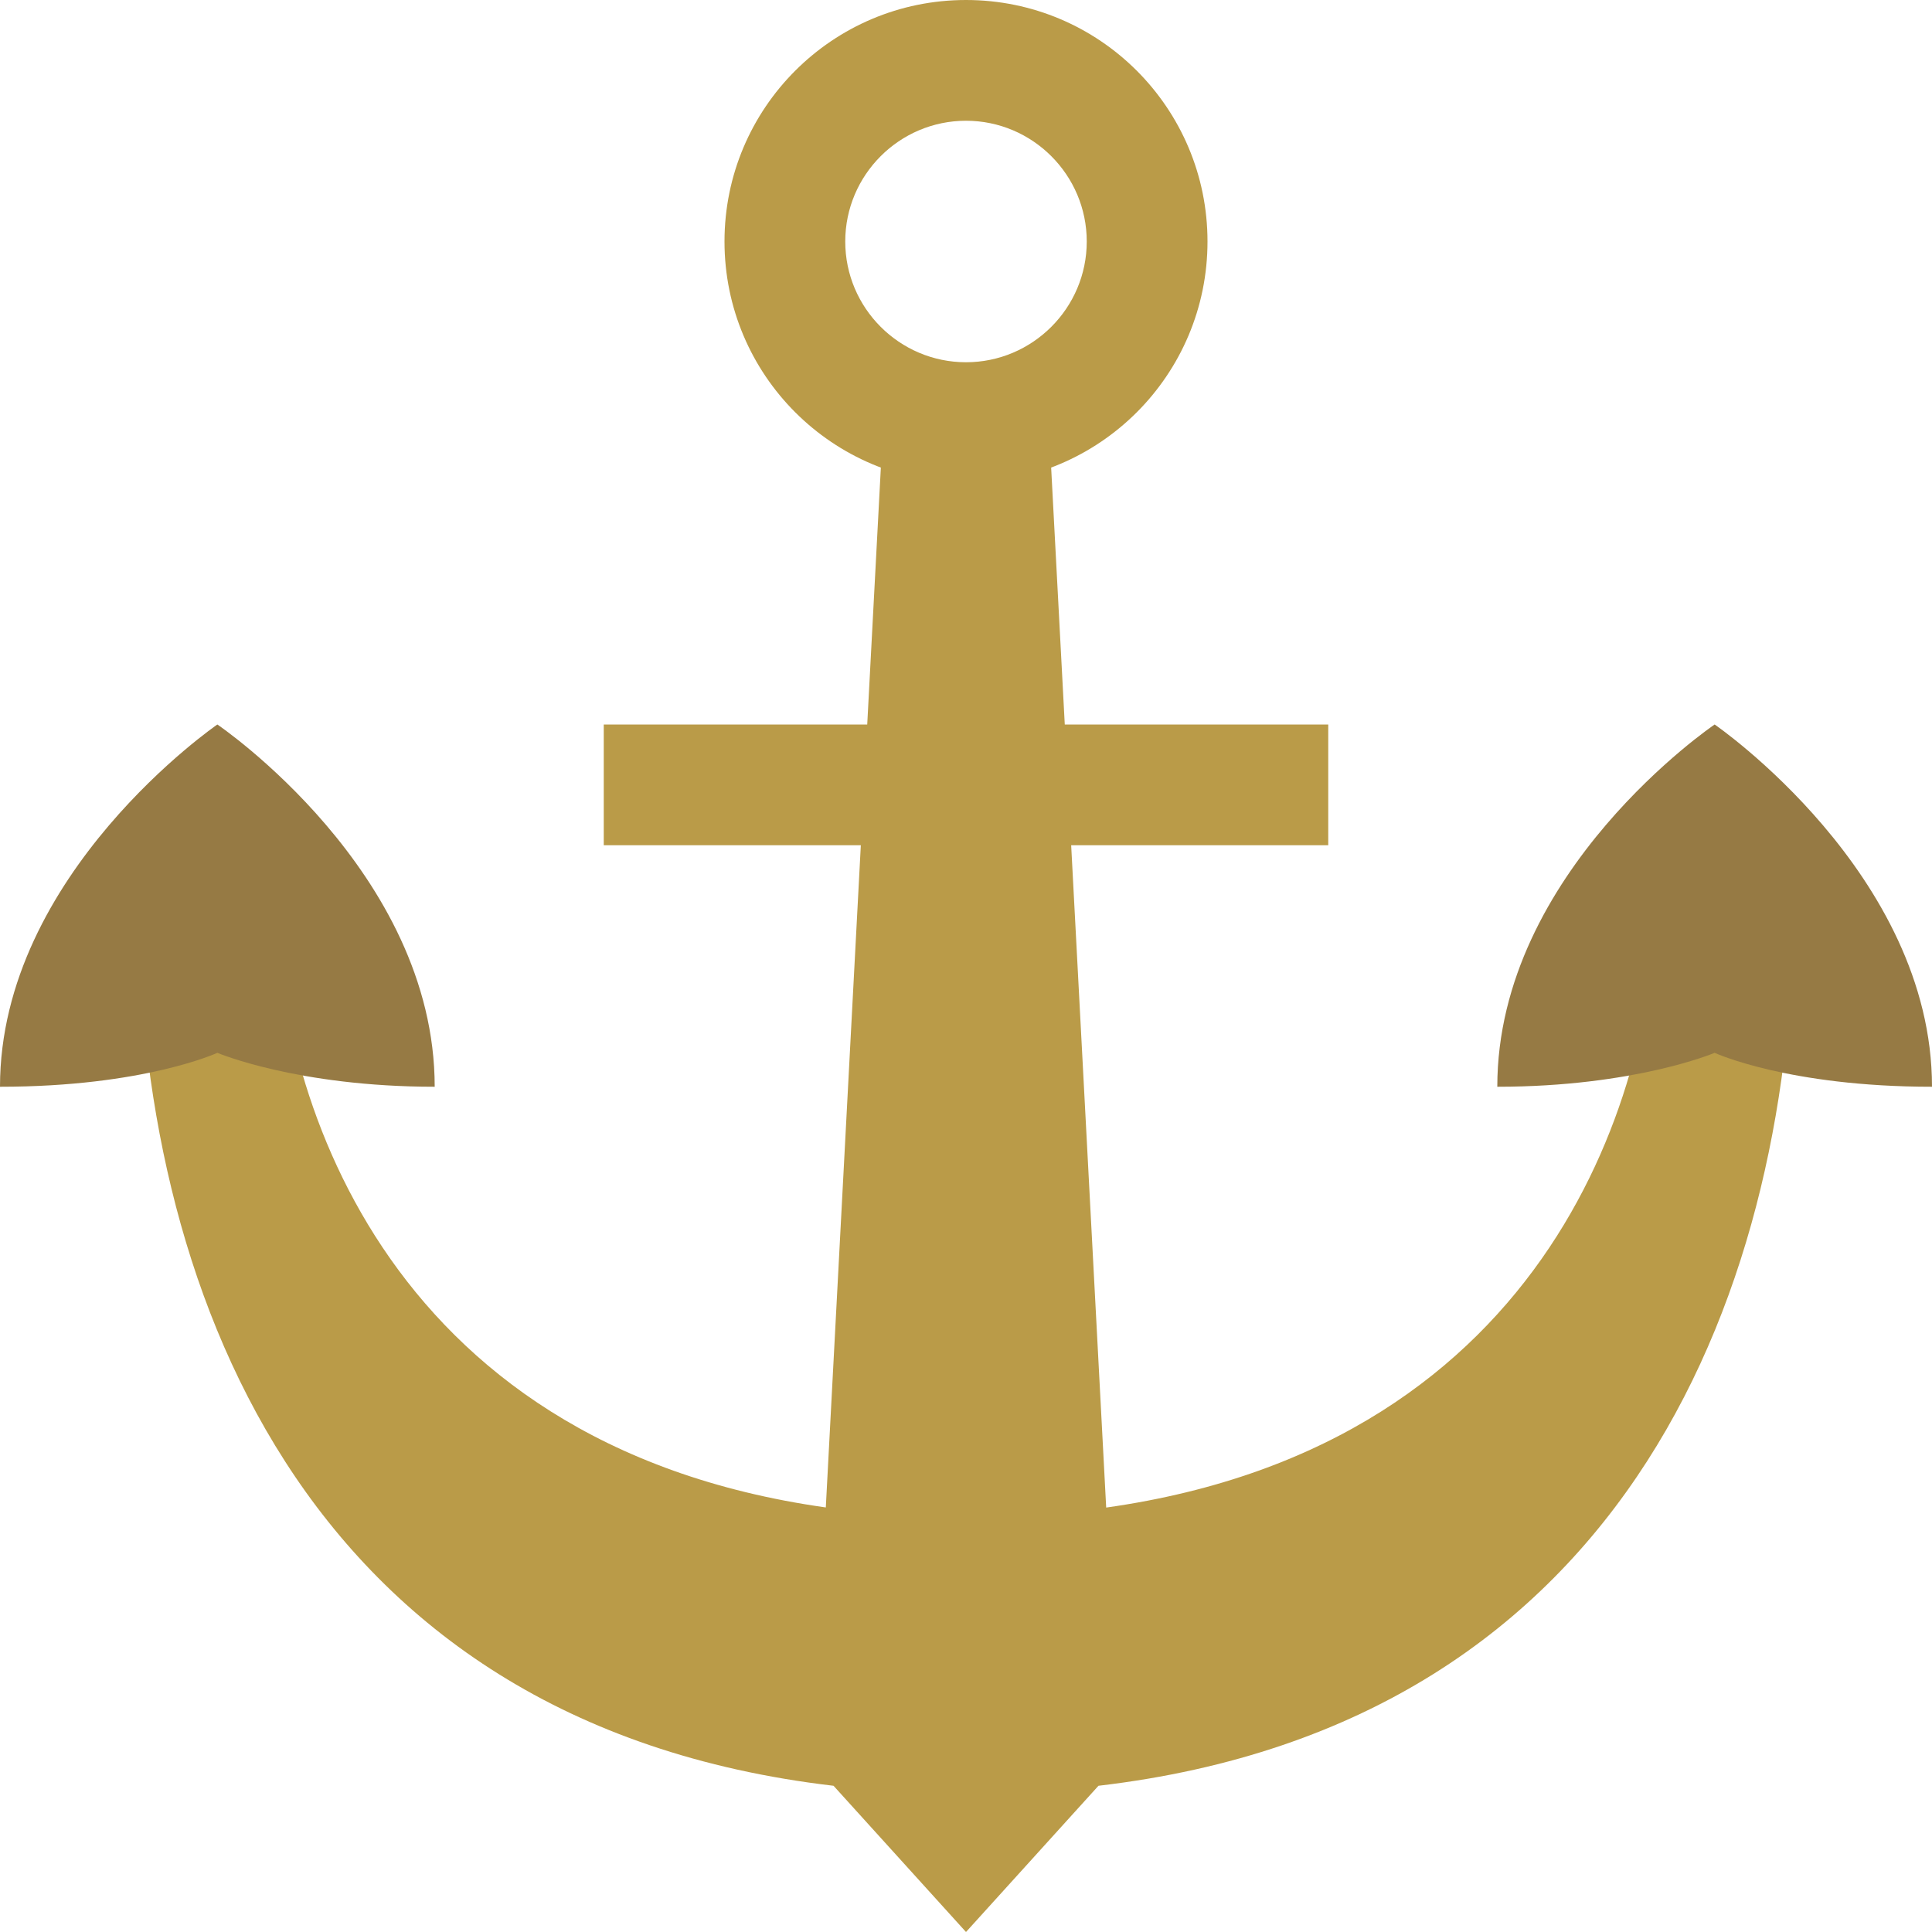 <svg xmlns="http://www.w3.org/2000/svg" viewBox="0 0 16 16"><path fill="#ba9b48" d="M8,1c0.551,0,1,0.449,1,1S8.551,3,8,3S7,2.551,7,2S7.449,1,8,1 M8,0C6.895,0,6,0.895,6,2 s0.895,2,2,2s2-0.895,2-2S9.105,0,8,0L8,0z"></path><path fill="#ba9b48" d="M14.857,7.429h-1.143c0,1.527-0.839,4.532-4.553,5.056L8.871,7H11V6H8.818L8.667,3.152H7.333 L7.182,6H5v1h2.129l-0.29,5.484c-3.715-0.523-4.553-3.529-4.553-5.056H1.143c0,3.168,1.326,6.842,5.76,7.361L8,16l1.097-1.211 C13.531,14.27,14.857,10.597,14.857,7.429z"></path><path fill="#967a44" d="M1.8 6c0 0 1.8 1.217 1.8 3C2.462 9 1.8 8.719 1.8 8.719S1.193 9 0 9C0 7.235 1.8 6 1.8 6zM14.2 6c0 0-1.8 1.217-1.8 3 1.138 0 1.8-.281 1.8-.281S14.807 9 16 9C16 7.235 14.2 6 14.2 6z"></path></svg>